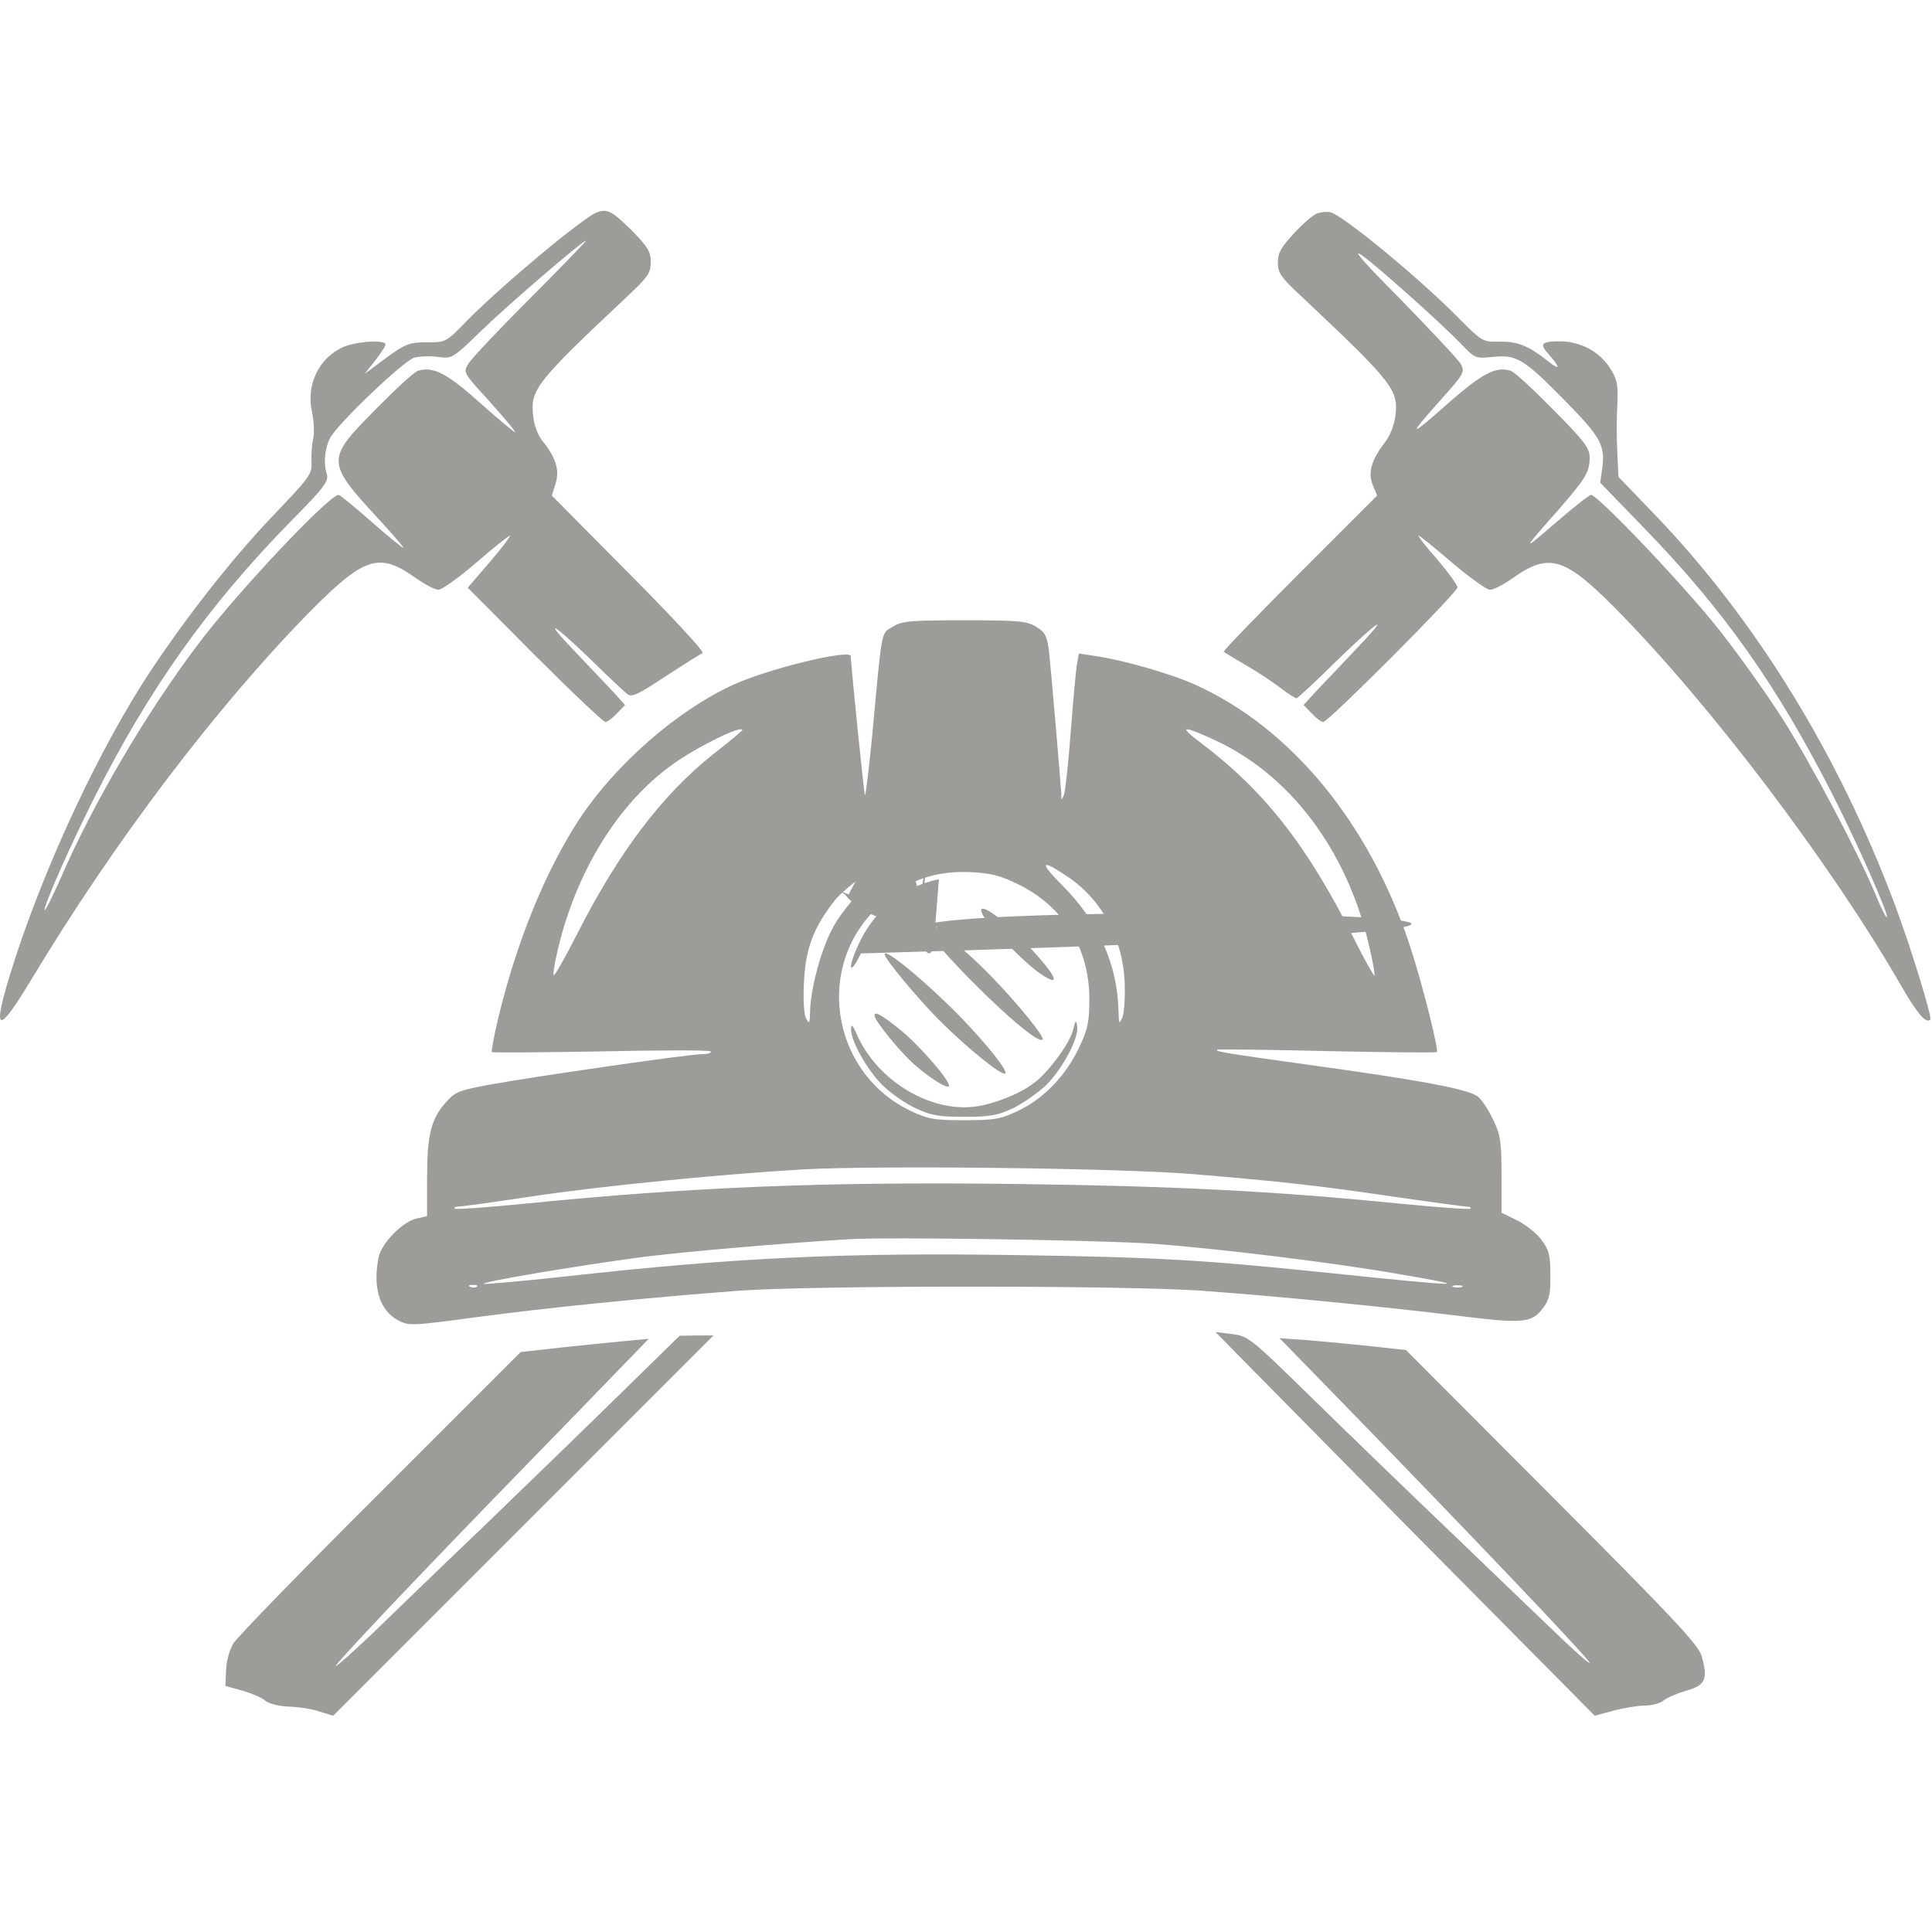 <svg id="SvgjsSvg1001" width="288" height="288" xmlns="http://www.w3.org/2000/svg" version="1.1" xmlns:xlink="http://www.w3.org/1999/xlink" xmlns:svgjs="http://svgjs.com/svgjs"><defs id="SvgjsDefs1002"></defs><g id="SvgjsG1008"><svg xmlns="http://www.w3.org/2000/svg" width="288" height="288" version="1.0" viewBox="0 0 570 570"><g transform="matrix(.1 0 0 -.1 0 570)" fill="#9e9c98" class="color000 svgShape"><path d="M1760 5073c-42-17-275-211-380-317-64-66-64-66-121-66-52 0-62-4-120-46l-63-47 33 42c18 23 31 44 28 47-12 12-88 6-125-10-72-33-110-112-91-194 5-25 7-59 3-76-4-17-6-48-5-69 2-36-5-45-115-160-129-135-282-333-389-502-146-233-300-572-385-849-54-176-36-180 63-15 245 407 543 800 818 1081 164 166 207 180 315 103 27-19 57-35 67-35 11 0 61 36 112 80 51 44 96 80 100 80 3 0-23-35-59-77l-66-77 197-198c109-109 203-198 209-198 6 0 21 11 34 25l24 25-34 38c-19 20-68 72-110 116-101 105-74 93 42-19 51-50 100-96 109-103 13-10 32-1 113 53 54 35 103 66 109 68 7 3-91 108-217 235l-228 230 11 35c13 39 1 78-40 128-12 15-24 47-26 72-9 77 9 100 275 350 64 60 72 72 72 104 0 31-9 45-58 95-57 56-70 63-102 51zm-195-252c-92-92-175-180-183-194-16-25-15-27 61-110 42-47 77-88 77-92 0-3-45 34-101 84-100 90-141 111-186 97-11-3-67-55-126-115-145-146-145-154 7-319 42-45 76-85 76-88 0-3-42 31-92 75-51 45-95 81-99 81-28 0-299-287-414-440-152-201-310-469-406-691-24-54-45-96-47-94-6 6 73 186 145 329 161 321 336 568 581 818 100 101 113 119 106 140-10 32-6 75 10 106 23 43 219 230 249 237 16 4 47 5 70 2 41-6 42-5 132 82 80 77 294 261 304 261 2 0-71-76-164-169zM3885 5070c-11-4-41-30-67-58-38-41-48-58-48-86 0-31 9-44 67-98 272-256 289-278 280-353-3-27-15-59-31-80-40-52-51-90-36-126l13-31-228-228c-126-126-227-231-225-233 3-2 34-21 70-42 36-21 81-51 101-67 20-15 40-28 44-28 3 0 56 48 116 108 130 126 167 149 59 36-41-44-93-98-115-121l-39-43 24-25c13-14 28-25 34-25 15 0 396 382 396 397 0 7-27 44-60 83-34 38-58 70-55 70 3 0 48-36 99-80 52-44 102-80 112-80 11 0 41 16 68 35 106 75 152 61 301-89 280-283 636-753 845-1116 48-83 73-111 85-98 6 6-57 212-105 340-166 443-412 843-712 1154l-103 107-3 61c-3 72-3 87 0 164 2 49-2 66-24 99-31 47-87 76-146 76-53 0-61-7-35-36 36-40 38-53 2-24-59 47-91 60-145 59-49-1-51 0-115 64-116 119-350 312-385 318-10 2-28 0-39-4zm289-256c50-45 111-102 135-127 43-45 44-45 95-40 71 7 91-5 213-129 107-109 119-132 110-201l-6-41 122-126c242-248 400-472 566-799 73-143 164-351 158-357-2-3-17 26-32 63-52 126-190 387-275 521-47 74-132 193-189 265-100 127-357 397-377 397-5 0-52-37-104-82-102-88-102-86 7 37 81 93 93 112 93 156 0 27-16 48-107 140-59 60-115 112-126 115-44 14-83-7-186-97-116-103-120-100-18 14 66 74 69 79 57 103-8 13-91 102-184 197-175 176-155 172 48-9zM2634 3851c-35-21-31 0-60-313-10-103-20-186-22-184-3 3-41 379-42 410 0 22-241-36-346-84-165-75-348-235-455-397-101-155-186-364-240-591-12-51-20-94-18-96 2-2 147-1 322 2 176 4 321 4 324 0 2-5-9-8-26-8-37 0-488-65-626-90-92-17-102-21-131-54-43-49-54-96-54-224l0-110-31-7c-41-9-104-73-112-115-18-88 3-156 57-185 31-17 39-17 232 9 209 28 498 57 774 78 219 16 1138 16 1365 0 233-17 545-48 757-74 195-24 217-22 252 25 17 23 21 42 20 97 0 58-4 73-27 103-14 19-47 45-72 57l-45 22 0 111c0 97-3 119-24 162-13 28-33 59-45 69-25 22-162 48-511 96-230 32-267 38-259 43 2 2 148 0 324-4 176-4 322-5 324-3 7 6-47 217-81 319-120 359-350 638-632 765-70 32-217 74-297 85l-46 7-6-34c-3-18-11-107-18-198-7-91-16-174-20-185-7-18-8-18-8 5-2 34-29 353-36 418-6 46-11 56-38 73-29 17-52 19-212 19-159 0-184-2-211-19zm-444-305c0-2-39-35-87-72-150-120-276-286-399-527-36-71-68-127-70-124-3 3 2 33 10 68 54 236 180 440 342 555 73 52 204 116 204 100zm1395-30c221-102 388-324 453-601 12-49 19-91 17-93-2-2-29 46-60 108-139 277-264 437-458 583-61 46-47 47 48 3zm-1030-428c-44-45-84-96-102-133-33-64-63-180-63-242-1-32-2-35-11-19-7 11-10 54-7 110 5 99 28 159 91 240 28 35 138 116 157 116 4 0-25-33-65-72zm600 22c96-66 157-180 163-305 2-44-1-91-6-105-10-23-11-22-12 15-2 137-60 267-164 371-73 73-66 82 19 24zm-151-19c133-65 209-187 210-336 0-70-4-90-31-147-39-82-105-151-181-186-50-24-70-27-157-27-87 0-107 3-157 27-224 105-284 402-117 583 82 88 173 127 291 122 62-3 89-10 142-36zm516-855c264-22 369-34 595-67 110-16 206-29 214-29 8 0 12-3 9-6-3-3-97 4-209 15-368 37-667 52-1138 58-556 7-950-9-1440-58-112-11-206-18-209-15-3 3 1 6 9 6 8 0 105 13 216 30 216 32 553 65 803 80 222 12 928 4 1150-14zm-110-206c185-14 514-54 700-86 248-42 221-42-185 0-365 38-507 47-920 53-515 8-834-7-1338-63-126-14-234-23-239-22-15 5 265 52 457 78 130 17 424 42 620 54 121 7 764-3 905-14zm-2003-126c-3-3-12-4-19-1-8 3-5 6 6 6 11 1 17-2 13-5zm2906-1c-7-2-19-2-25 0-7 3-2 5 12 5 14 0 19-2 13-5z" fill="#9e9c98" class="color000 svgShape"></path><path d="M2770 3106 c-106 -22 -189 -90 -236 -190 -35 -75 -29 -100 6 -29 3571 102 136 168 166 71 31 182 35 253 8 92 -35 172 -116 205 -210 11 -31 13
-32 14 -11 0 41 -54 142 -98 182 -56 51 -108 75 -183 88 -35 5 -66 10 -69 9
-3 0 -30 -6 -60 -13z" fill="#9e9c98" class="color000 svgShape"></path><path d="M2900 3000c18-34 122-140 167-171 72-50 49-4-51 99-74 77-141 118-116 72zM2720 2984c0-45 333-374 356-351 7 7-74 107-150 185-79 83-206 184-206 166zM2610 2885c0-14 94-127 163-197 83-82 184-164 193-155 10 9-86 124-173 207-95 92-183 161-183 145zM2580 2704c0-15 75-107 118-145 49-43 102-75 102-62 0 19-95 127-148 168-54 43-72 52-72 39z" fill="#9e9c98" class="color000 svgShape"></path><path d="M3166 2662c-8-35-61-110-104-148-38-33-105-63-168-76-138-28-305 69-367 212-11 26-16 30-16 14-2-33 47-120 92-165 23-23 67-54 97-68 46-22 69-26 145-26 77 0 98 4 145 26 30 15 74 46 98 69 49 50 95 138 90 172-3 20-5 19-12-10zM3608 1748c12-13 264-268 559-567l538-543 55 15c30 8 72 15 93 15 21 0 46 7 55 15 9 8 40 21 67 29 57 16 65 34 45 103-10 33-82 110-442 471l-430 431-101 11c-56 6-140 14-187 18l-85 6 120-123c448-460 795-825 795-835 0-4-37 28-83 72-45 43-190 182-322 309-132 126-321 309-420 406-175 171-182 177-229 183l-50 6 22-22zM1819 1577c-102-100-284-276-404-392-121-115-264-254-319-307-56-53-103-95-105-93-4 4 234 256 559 590 91 93 210 216 265 273l99 102-65-6c-35-3-120-12-188-19l-125-14-413-413c-228-227-423-428-434-446-12-19-21-52-22-79l-2-47 50-14c28-8 58-21 67-29 10-9 40-17 70-18 29-1 70-7 92-15l39-12 561 561 561 561-50 0-50-1-186-182z" fill="#9e9c98" class="color000 svgShape"></path></g></svg></g></svg>